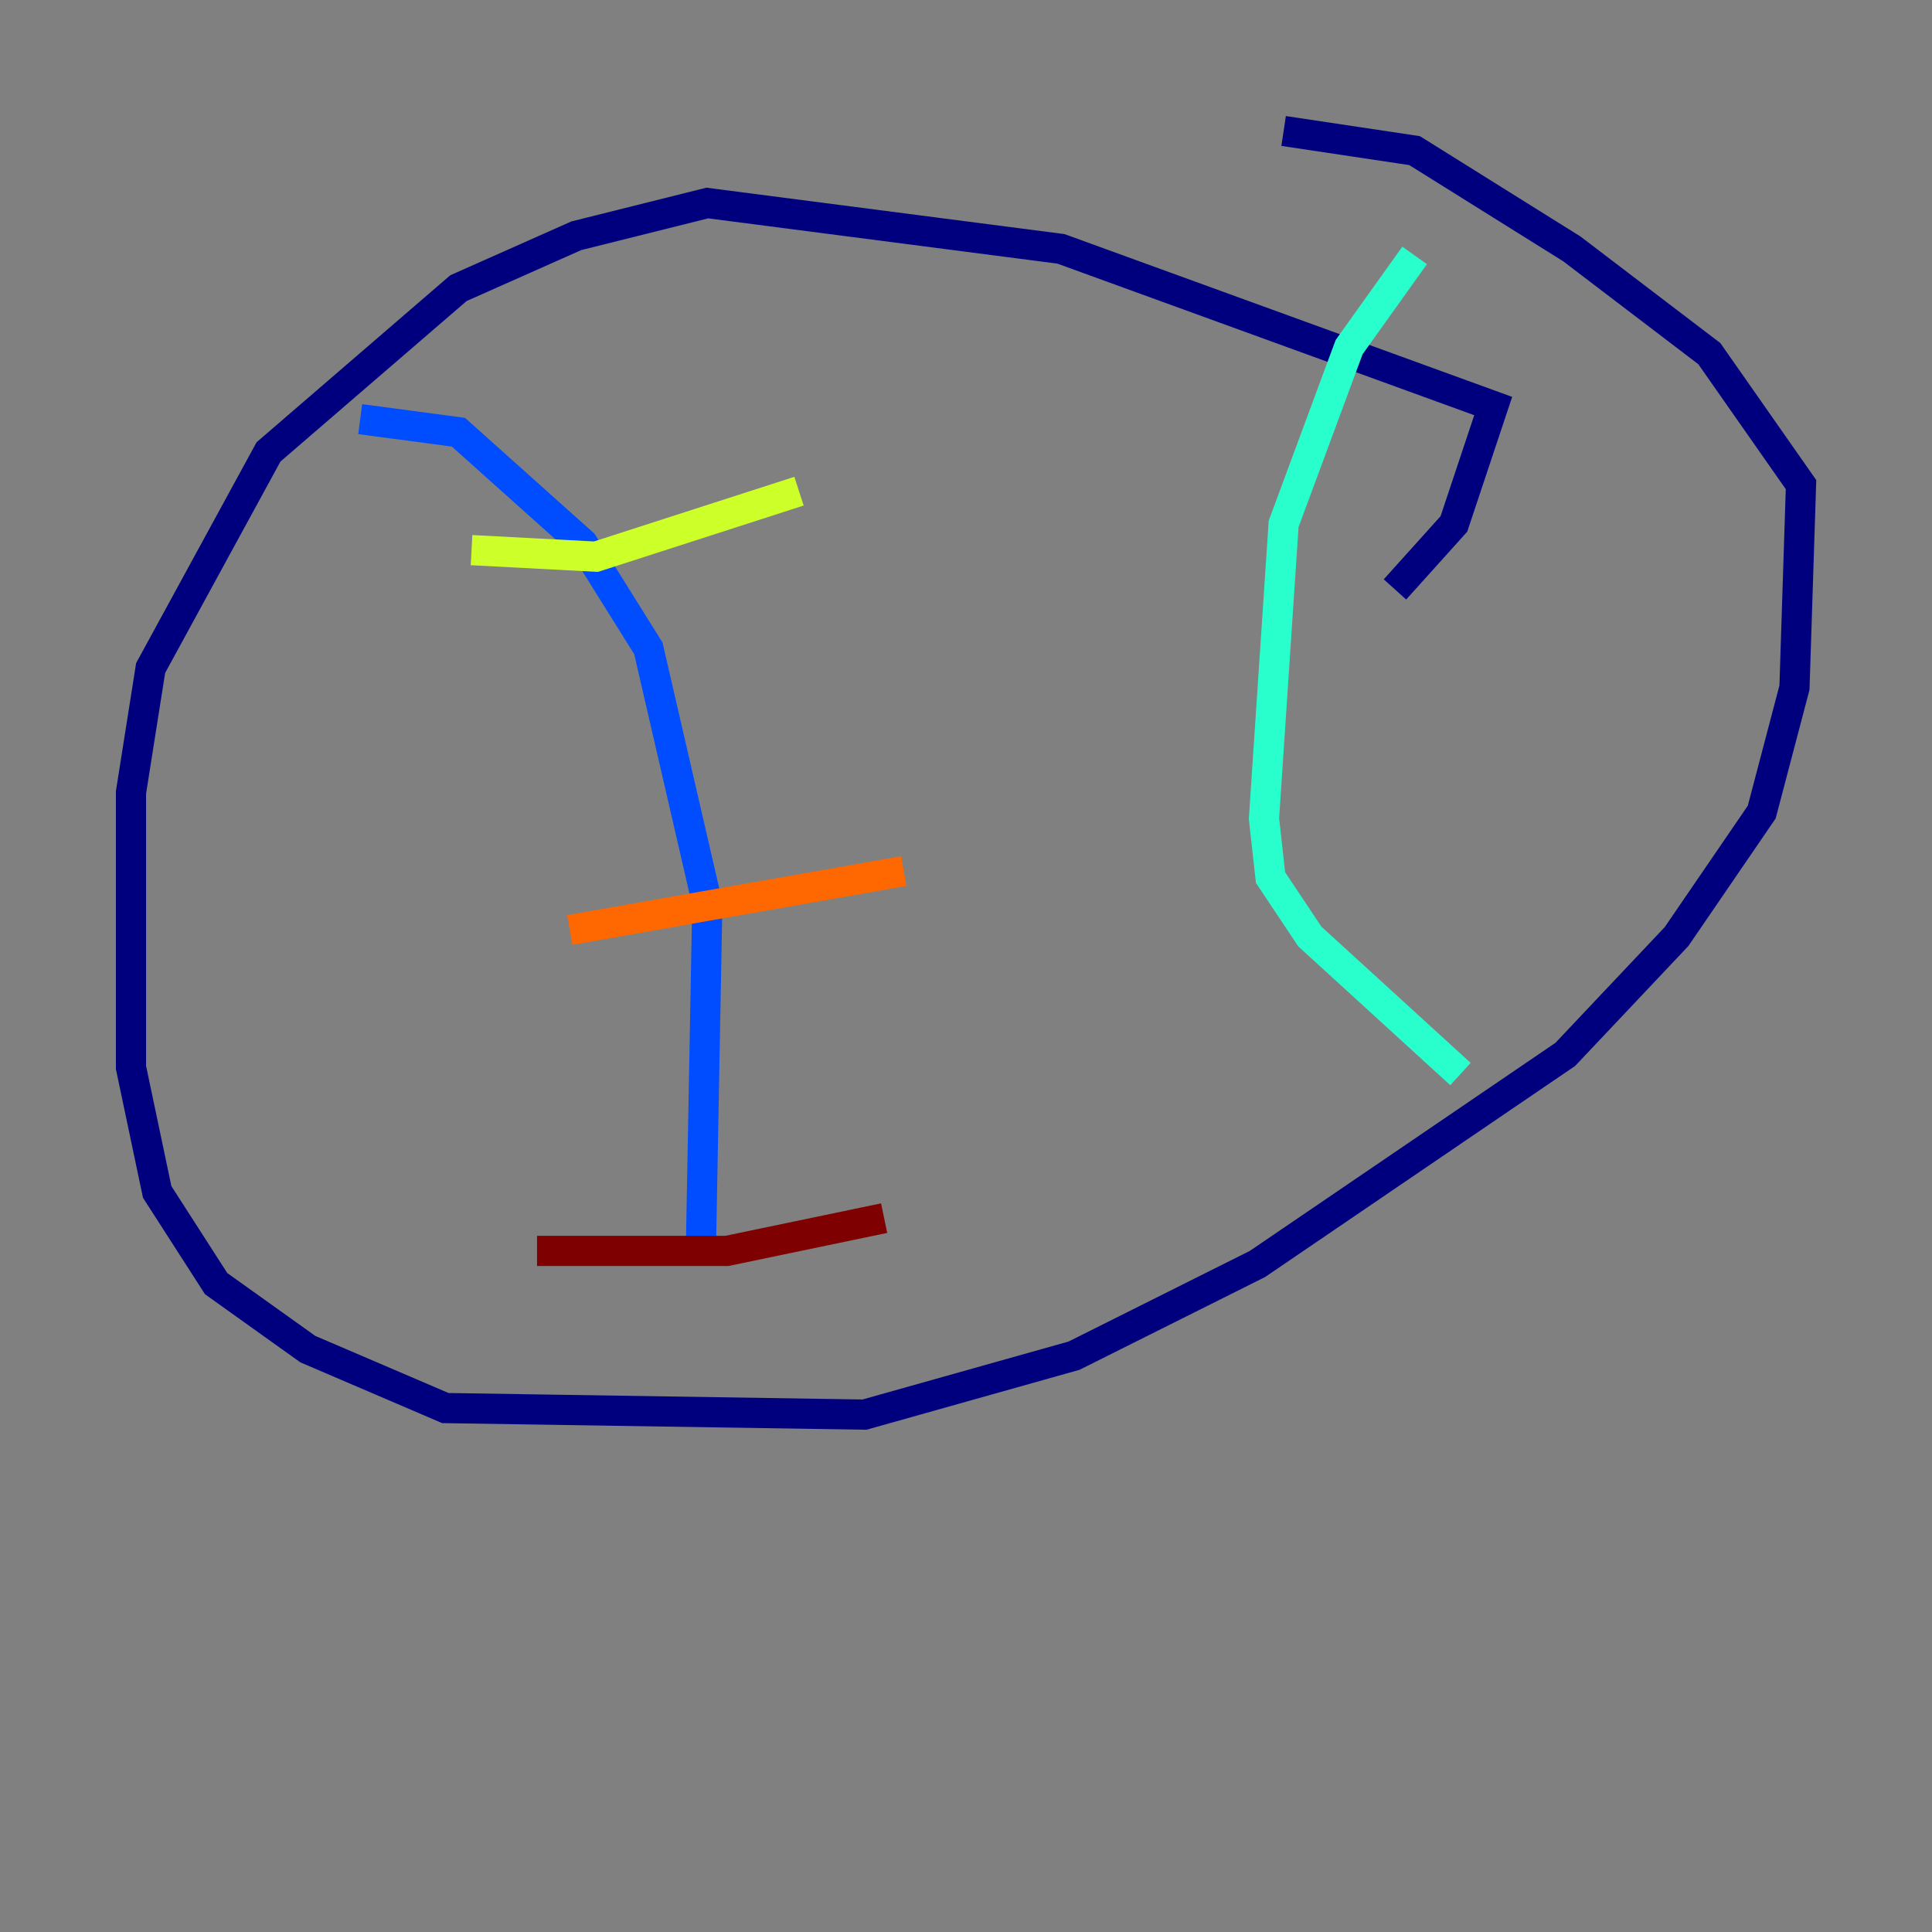 <?xml version="1.0" encoding="utf-8" ?>
<svg baseProfile="tiny" height="128" version="1.2" viewBox="0,0,128,128" width="128" xmlns="http://www.w3.org/2000/svg" xmlns:ev="http://www.w3.org/2001/xml-events" xmlns:xlink="http://www.w3.org/1999/xlink"><rect x="0" y="0" width="128" height="128" fill="#808080" stroke="none"/><defs /><polyline fill="none" points="92.42,39.051 96.325,34.712 98.929,26.902 70.291,16.488 46.861,13.451 38.183,15.62 30.373,19.091 17.79,29.939 9.98,44.258 8.678,52.502 8.678,70.725 10.414,78.969 14.319,85.044 20.393,89.383 29.505,93.288 57.275,93.722 71.159,89.817 83.308,83.742 103.702,69.858 111.078,62.047 116.719,53.803 118.888,45.559 119.322,32.108 113.248,23.43 104.136,16.488 93.722,9.98 85.044,8.678" stroke="#00007f" stroke-width="2" /><polyline fill="none" points="23.864,27.77 30.373,28.637 38.617,36.014 42.956,42.956 46.861,59.878 46.427,83.308" stroke="#004cff" stroke-width="2" /><polyline fill="none" points="93.722,16.922 89.383,22.997 85.044,34.712 83.742,54.237 84.176,58.142 86.78,62.047 96.759,71.159" stroke="#29ffcd" stroke-width="2" /><polyline fill="none" points="31.241,36.447 39.485,36.881 52.936,32.542" stroke="#cdff29" stroke-width="2" /><polyline fill="none" points="37.749,61.614 59.878,57.709" stroke="#ff6700" stroke-width="2" /><polyline fill="none" points="35.58,82.875 48.163,82.875 58.576,80.705" stroke="#7f0000" stroke-width="2" /></svg>